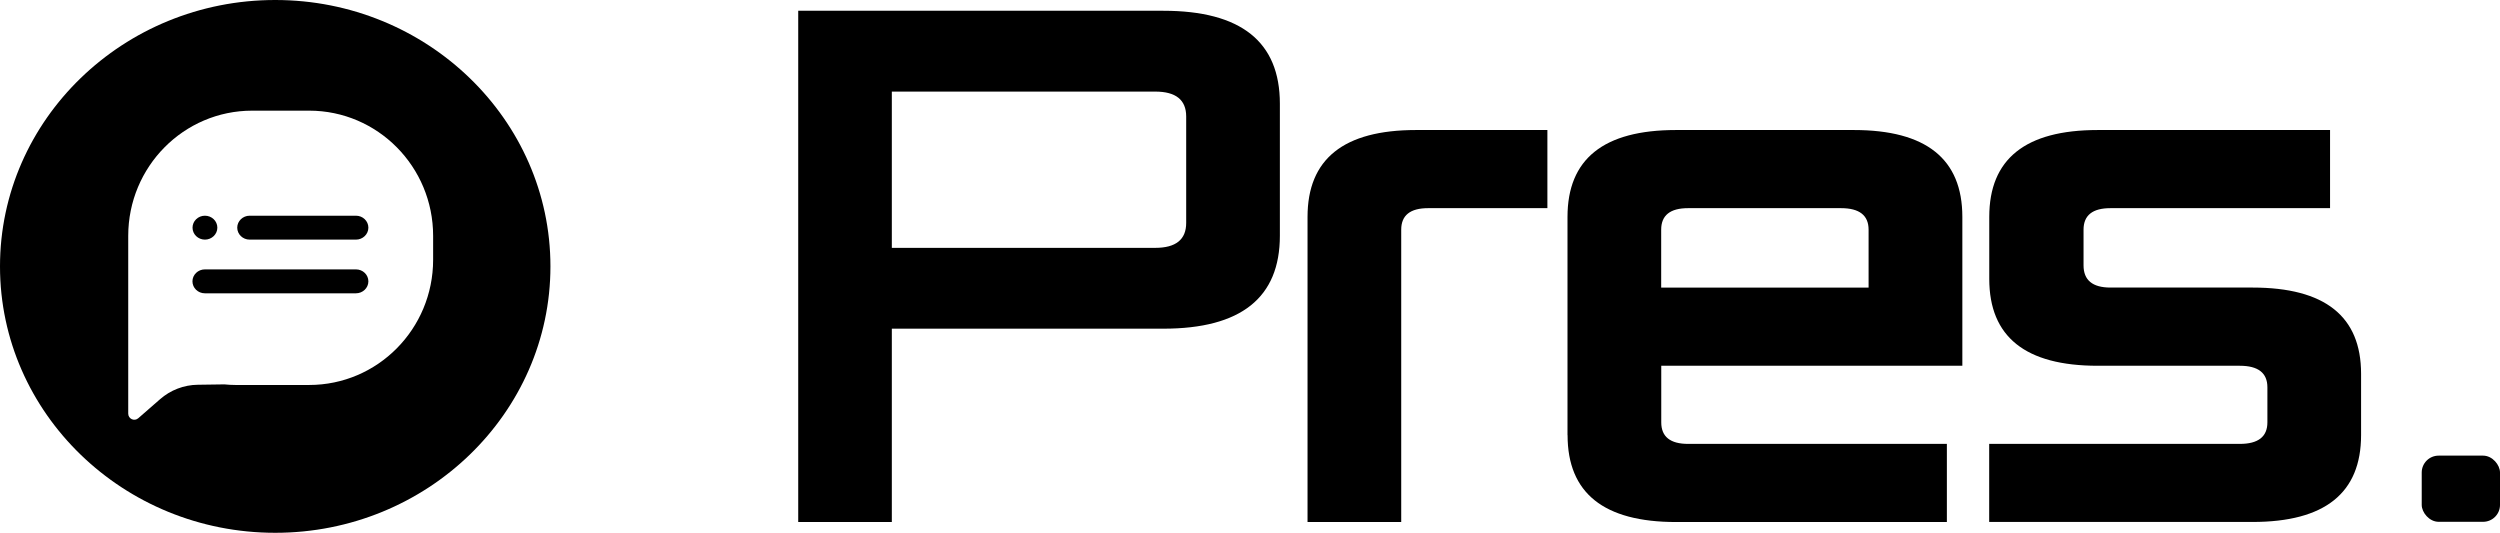 <?xml version="1.0" encoding="UTF-8"?>
<svg id="Layer_2" data-name="Layer 2" xmlns="http://www.w3.org/2000/svg" viewBox="0 0 334.37 71.26">
  <defs>
    <style>
      .cls-1 {
        stroke-width: 0px;
      }
    </style>
  </defs>
  <g id="Layer_1-2" data-name="Layer 1">
    <g>
      <g>
        <path class="cls-1" d="m47.61,36.03h-20.21c-.91,0-1.66.72-1.66,1.6s.74,1.6,1.66,1.6h20.21c.91,0,1.66-.72,1.66-1.6s-.74-1.6-1.66-1.6Z"/>
        <path class="cls-1" d="m27.41,32.05c.91,0,1.66-.72,1.66-1.6s-.74-1.6-1.66-1.6-1.66.72-1.66,1.6.74,1.6,1.66,1.6Z"/>
        <path class="cls-1" d="m47.61,28.85h-14.22c-.91,0-1.66.72-1.66,1.6s.74,1.6,1.66,1.6h14.22c.91,0,1.66-.72,1.66-1.6s-.74-1.6-1.66-1.6Z"/>
        <path class="cls-1" d="m36.81,0C16.51,0,0,15.98,0,35.63s16.51,35.63,36.81,35.63,36.81-15.98,36.81-35.63S57.11,0,36.81,0Zm21.12,34.74c0,9.25-7.42,16.75-16.58,16.75h-9.84c-.51,0-1.01-.03-1.5-.08h0s-3.55.05-3.55.05c-1.86.02-3.66.71-5.06,1.94l-2.91,2.54c-.53.46-1.34.08-1.34-.62v-23.77c0-9.25,7.42-16.75,16.58-16.75h7.62c9.16,0,16.58,7.5,16.58,16.75v3.2Z"/>
      </g>
      <g>
        <g>
          <path class="cls-1" d="m106.76,69.82V1.44h48.83c10.39,0,15.59,4.14,15.59,12.43v17.66c0,8.29-5.2,12.43-15.59,12.43h-36.31v25.86h-12.52Zm12.52-36.67h35.23c2.76,0,4.14-1.11,4.14-3.33v-14.24c0-2.22-1.38-3.33-4.14-3.33h-35.23v20.9Z"/>
          <path class="cls-1" d="m174.88,69.82V29.01c0-7.75,4.83-11.62,14.51-11.62h17.57v10.45h-15.95c-2.4,0-3.6.96-3.6,2.88v39.1h-12.52Z"/>
          <path class="cls-1" d="m209.65,58.2v-29.19c0-7.75,4.83-11.62,14.51-11.62h23.79c9.67,0,14.51,3.87,14.51,11.62v19.91h-40.27v7.57c0,1.92,1.2,2.88,3.6,2.88h34.6v10.45h-36.22c-9.67,0-14.51-3.87-14.51-11.62Zm12.52-19.73h27.75v-7.75c0-1.92-1.23-2.88-3.69-2.88h-20.45c-2.4,0-3.6.96-3.6,2.88v7.75Z"/>
          <path class="cls-1" d="m266.05,69.82v-10.45h33.52c2.46,0,3.69-.96,3.69-2.88v-4.69c0-1.92-1.23-2.88-3.69-2.88h-19.01c-9.67,0-14.5-3.87-14.5-11.62v-8.29c0-7.75,4.83-11.62,14.5-11.62h31.08v10.45h-29.37c-2.4,0-3.6.96-3.6,2.88v4.77c0,1.98,1.2,2.97,3.6,2.97h19.01c9.67,0,14.51,3.84,14.51,11.53v8.2c0,7.75-4.84,11.62-14.51,11.62h-35.23Z"/>
        </g>
        <rect class="cls-1" x="323.9" y="60.94" width="10.47" height="8.85" rx="2.26" ry="2.26"/>
      </g>
    </g>
  </g>
</svg>
